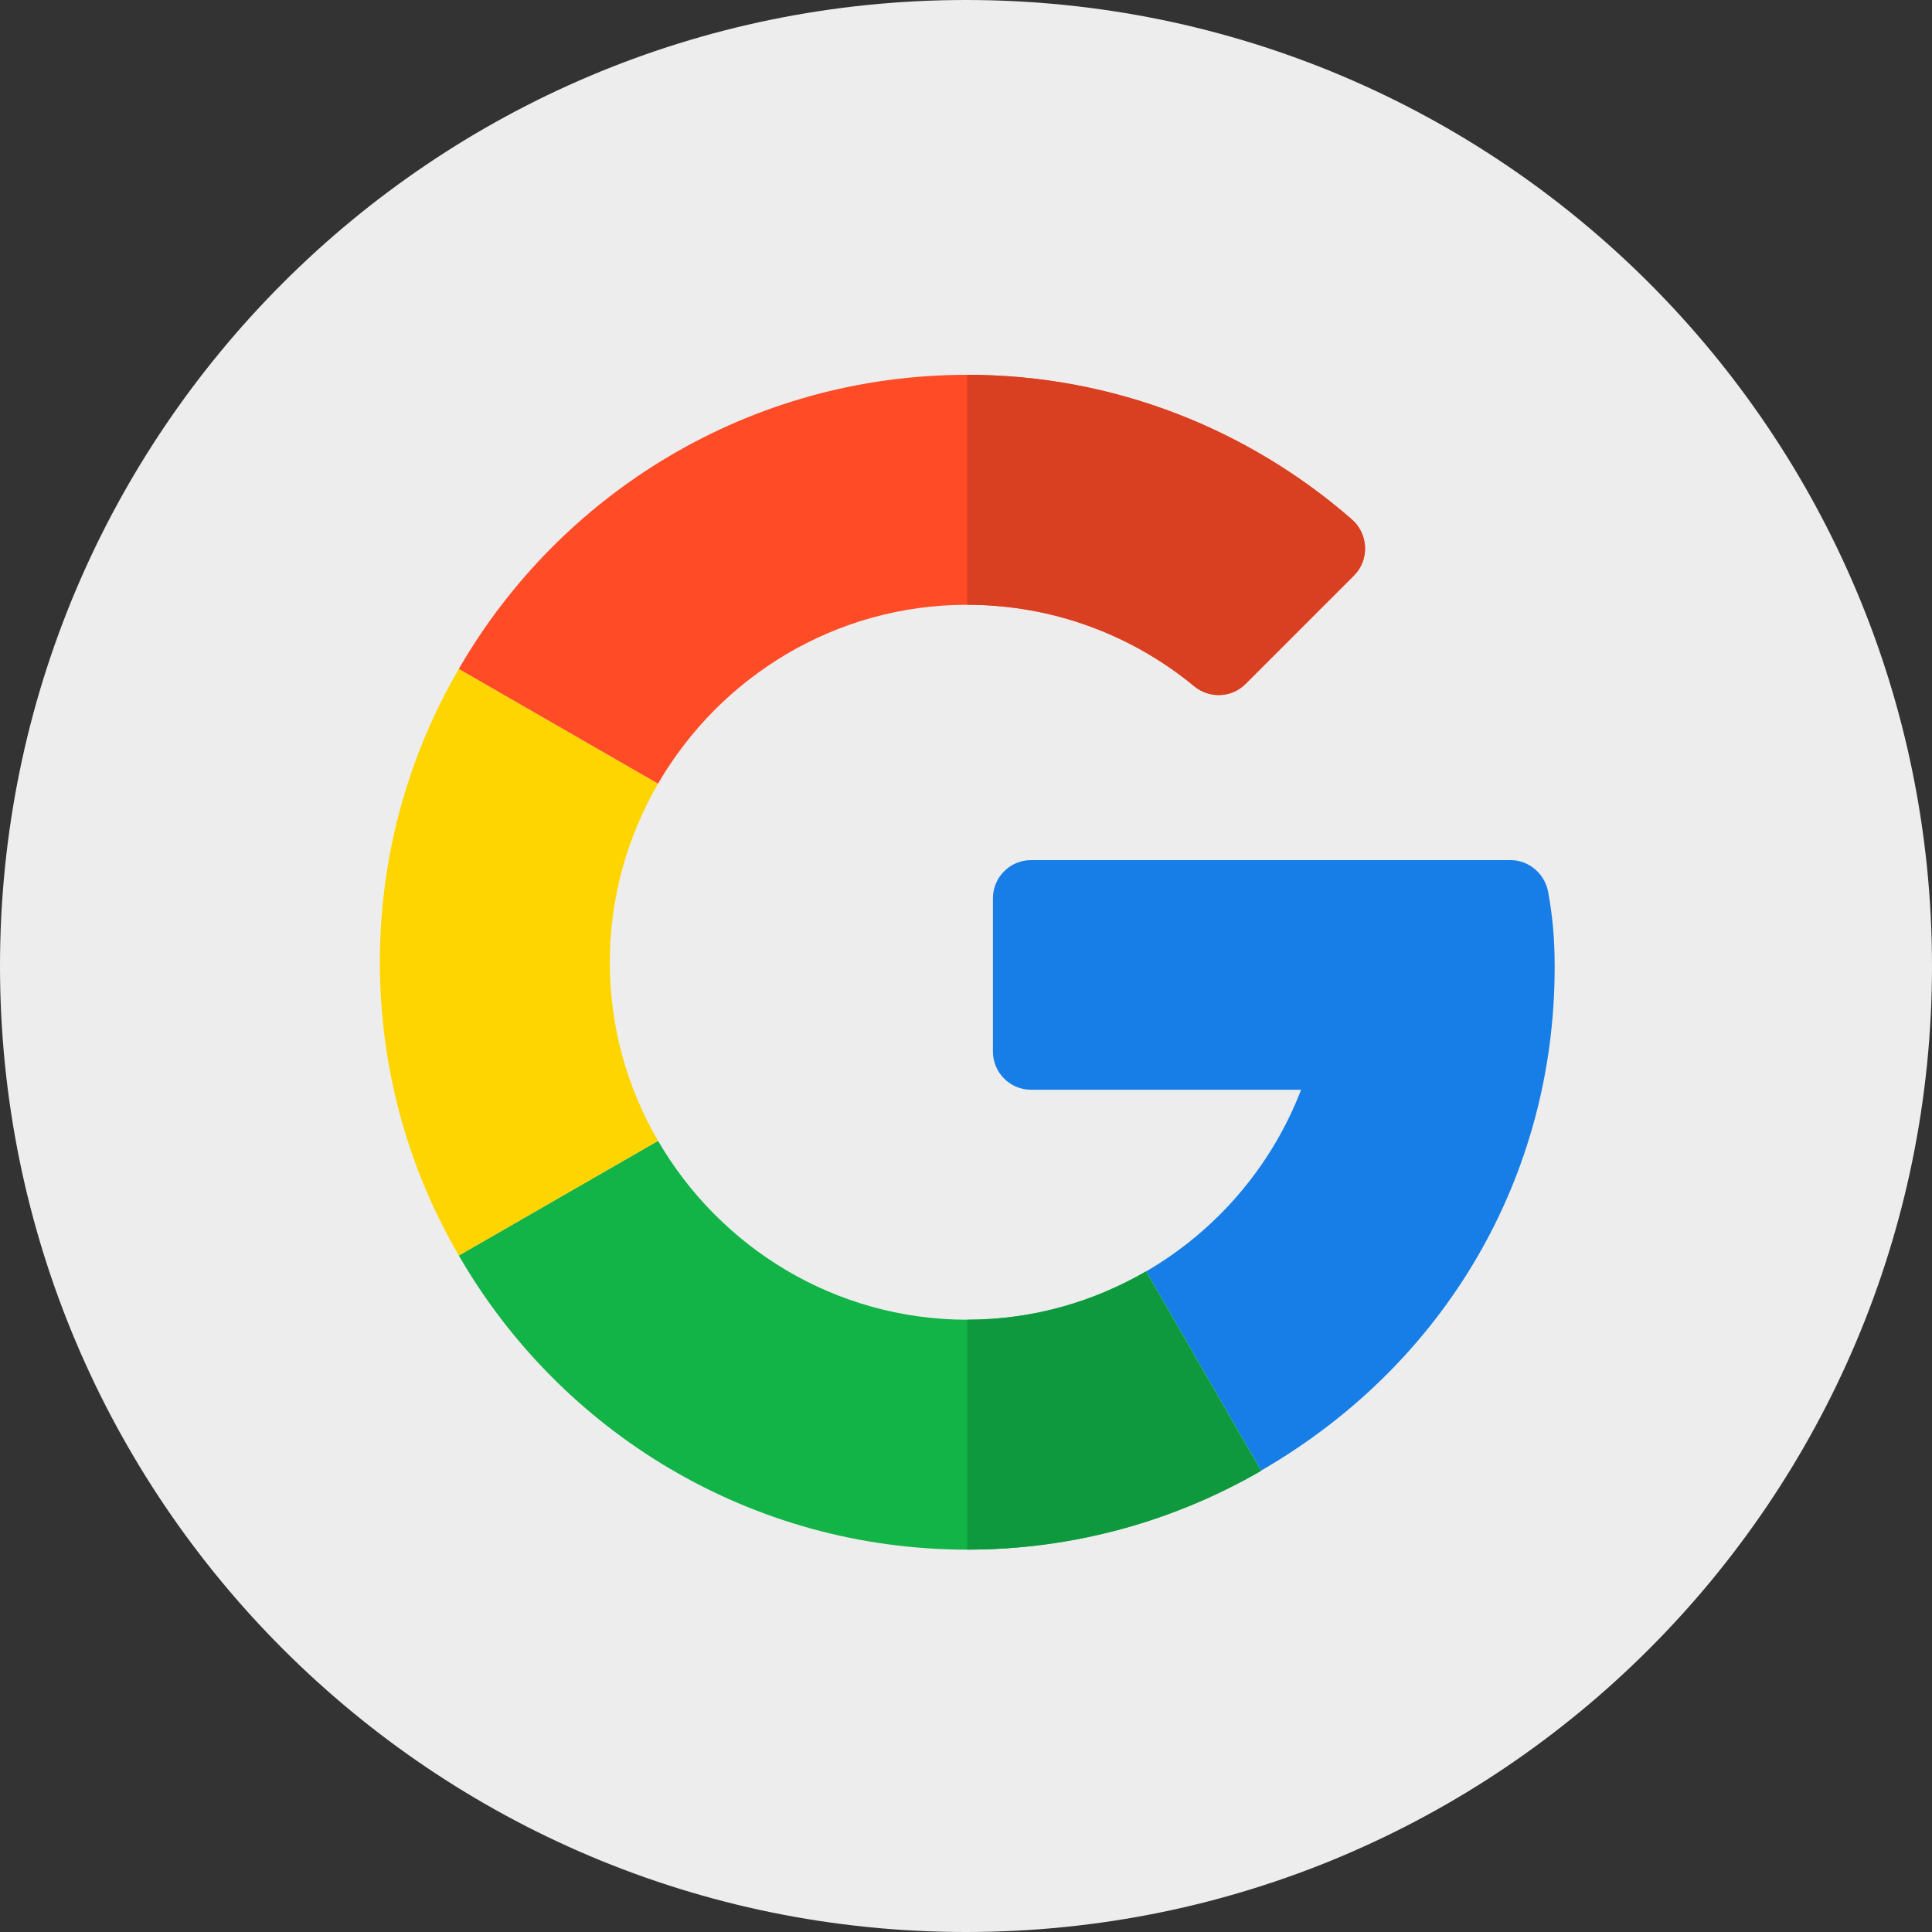 <svg width="36" height="36" viewBox="0 0 36 36" fill="none" xmlns="http://www.w3.org/2000/svg">
<rect x="0" y="0" width="36" height="36" fill="#333333" stroke="none"/>
<g clip-path="url(#clip0_67_73)">
<path d="M18 36C27.941 36 36 27.941 36 18C36 8.059 27.941 -0 18 -0C8.059 -0 0 8.059 0 18C0 27.941 8.059 36 18 36Z" fill="#EDEDED"/>
<path d="M28.144 16.027H19.214C18.82 16.027 18.502 16.345 18.502 16.739V19.594C18.502 19.988 18.82 20.306 19.214 20.306H24.244C23.695 21.736 22.664 22.931 21.356 23.691L23.498 27.403C26.934 25.416 28.969 21.924 28.969 18.019C28.969 17.461 28.927 17.062 28.847 16.617C28.781 16.275 28.486 16.027 28.144 16.027Z" fill="#167EE6"/>
<path d="M18.023 24.591C15.562 24.591 13.416 23.245 12.262 21.258L8.55 23.395C10.439 26.672 13.978 28.875 18.023 28.875C20.011 28.875 21.881 28.341 23.498 27.408V27.403L21.356 23.691C20.372 24.262 19.238 24.591 18.023 24.591Z" fill="#12B347"/>
<path d="M23.494 27.408V27.403L21.352 23.691C20.372 24.258 19.238 24.591 18.023 24.591V28.875C20.011 28.875 21.881 28.341 23.494 27.408Z" fill="#0F993E"/>
<path d="M11.363 17.93C11.363 16.716 11.695 15.581 12.262 14.602L8.55 12.464C7.612 14.072 7.078 15.938 7.078 17.93C7.078 19.922 7.612 21.788 8.55 23.395L12.262 21.258C11.691 20.278 11.363 19.144 11.363 17.93Z" fill="#FFD500"/>
<path d="M18.023 11.269C19.627 11.269 21.103 11.841 22.252 12.787C22.538 13.022 22.95 13.003 23.208 12.745L25.228 10.725C25.523 10.43 25.5 9.947 25.186 9.675C23.259 7.997 20.752 6.984 18.023 6.984C13.978 6.984 10.439 9.188 8.55 12.464L12.262 14.602C13.416 12.614 15.562 11.269 18.023 11.269Z" fill="#FF4B26"/>
<path d="M22.252 12.787C22.538 13.022 22.95 13.003 23.208 12.745L25.228 10.725C25.523 10.43 25.5 9.947 25.186 9.675C23.259 7.997 20.752 6.984 18.023 6.984V11.269C19.627 11.269 21.103 11.836 22.252 12.787Z" fill="#D93F21"/>
</g>
<defs>
<clipPath id="clip0_67_73">
<rect width="36" height="36" fill="white"/>
</clipPath>
</defs>
</svg>
